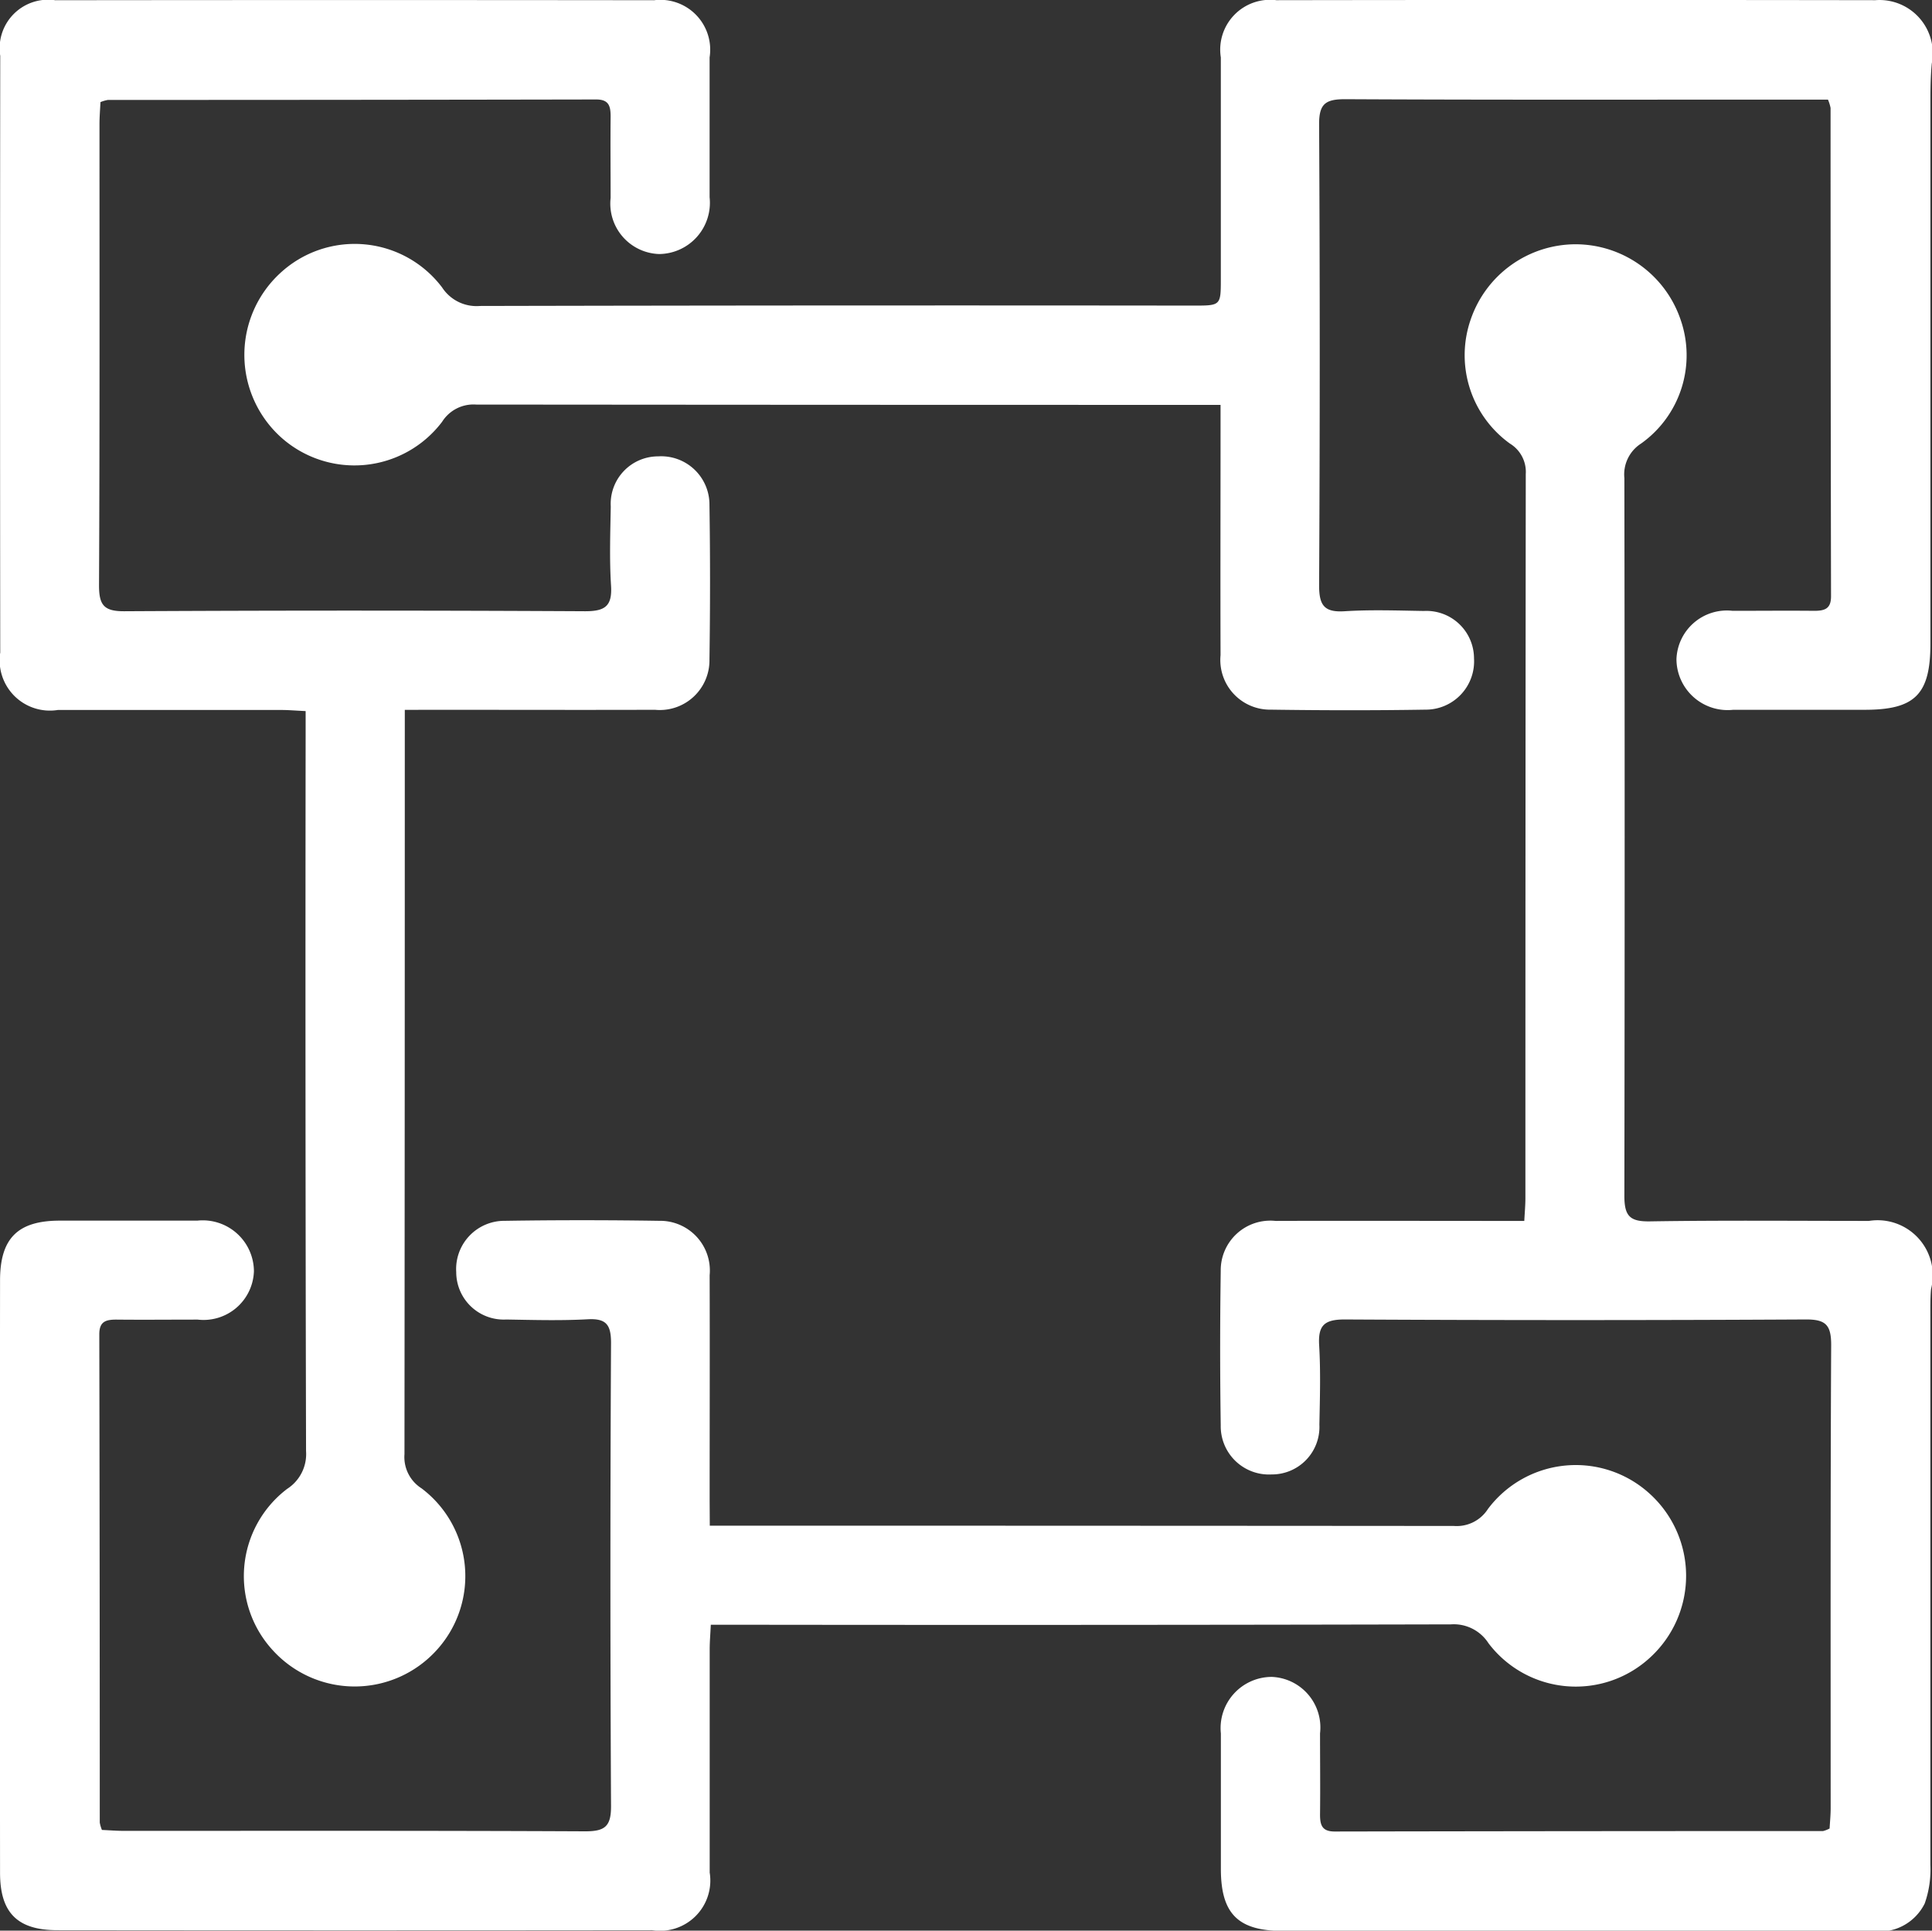 <svg xmlns="http://www.w3.org/2000/svg" width="41.733" height="41.708" viewBox="0 0 41.733 41.708">
  <rect x="0" y="0" width="41.733" height="41.708" fill="#333333" stroke="none"/>
  <g id="blockchain" transform="translate(0)">
    <g id="Group_35736" data-name="Group 35736" transform="translate(0 0)">
      <path id="Path_37838" data-name="Path 37838" d="M-1198.4,478.749h-1.147c-3.095,0-6.19.007-9.285-.009-.422,0-.562.1-.56.543q.027,4.98,0,9.961c0,.43.11.586.552.558.569-.036,1.141-.015,1.712-.006a1.028,1.028,0,0,1,1.082,1.024,1.044,1.044,0,0,1-1.052,1.108c-1.111.018-2.224.016-3.335,0a1.073,1.073,0,0,1-1.088-1.177c-.005-1.623,0-3.246,0-4.869v-.538h-.531q-7.775,0-15.55-.007a.8.8,0,0,0-.734.372,2.374,2.374,0,0,1-3.5.317,2.4,2.4,0,0,1,0-3.526,2.366,2.366,0,0,1,3.5.307.888.888,0,0,0,.817.4q7.707-.017,15.415-.008c.589,0,.589,0,.589-.582q0-2.389,0-4.779a1.077,1.077,0,0,1,1.2-1.237q6.468-.01,12.936,0a1.151,1.151,0,0,1,1.221,1.37c-.023.254-.029.509-.029.764q0,5.883,0,11.766c0,1.1-.334,1.43-1.42,1.43-.946,0-1.893,0-2.84,0a1.106,1.106,0,0,1-1.226-1.091,1.09,1.09,0,0,1,1.213-1.047c.586,0,1.172-.006,1.758,0,.227,0,.369-.039.368-.315q-.01-5.274-.01-10.549A.9.9,0,0,0-1198.4,478.749Z" transform="translate(1237.886 -476.597)" fill="#fff"/>
      <path id="Path_37839" data-name="Path 37839" d="M-985.943,569.2c.008-.144.023-.29.023-.436,0-3.336-.006-6.672.011-10.008,0-.432-.114-.556-.551-.553q-4.979.027-9.958,0c-.44,0-.577.128-.551.56.034.569.016,1.142.005,1.713a1.026,1.026,0,0,1-1.031,1.075,1.042,1.042,0,0,1-1.1-1.06q-.025-1.668,0-3.336a1.071,1.071,0,0,1,1.183-1.081c1.607-.005,3.215,0,4.823,0h.551c.009-.176.024-.334.024-.491q0-7.822.008-15.643a.716.716,0,0,0-.342-.659,2.352,2.352,0,0,1-.845-2.688,2.4,2.4,0,0,1,2.265-1.618,2.4,2.4,0,0,1,2.264,1.622,2.34,2.34,0,0,1-.851,2.683.792.792,0,0,0-.361.747q.012,7.754,0,15.508c0,.436.12.556.552.549,1.577-.025,3.155-.01,4.732-.01a1.191,1.191,0,0,1,1.341,1.469c-.018.194-.015.39-.015.585q0,5.928,0,11.857a2.209,2.209,0,0,1-.122.834,1.091,1.091,0,0,1-1.16.593c-2.494-.006-4.988,0-7.482,0-1.743,0-3.486,0-5.228,0-.966,0-1.333-.374-1.334-1.336,0-.977,0-1.954,0-2.93a1.106,1.106,0,0,1,1.1-1.221,1.093,1.093,0,0,1,1.042,1.219c0,.586.007,1.172,0,1.758,0,.232.049.364.32.363q5.273-.01,10.547-.01A.632.632,0,0,0-985.943,569.2Z" transform="translate(1025.464 -529.698)" fill="#fff"/>
      <path id="Path_37840" data-name="Path 37840" d="M-1282.248,491.936v.529q0,7.776-.007,15.551a.8.8,0,0,0,.368.737,2.374,2.374,0,0,1,.323,3.5,2.39,2.39,0,0,1-3.524.011,2.366,2.366,0,0,1,.3-3.5.893.893,0,0,0,.407-.815q-.019-7.731-.009-15.461v-.526c-.211-.01-.37-.024-.53-.024-1.607,0-3.215,0-4.822,0a1.086,1.086,0,0,1-1.245-1.241q-.007-6.446,0-12.892a1.047,1.047,0,0,1,1.189-1.2q6.467-.008,12.934,0a1.077,1.077,0,0,1,1.2,1.236q0,1.51,0,3.02a1.107,1.107,0,0,1-1.09,1.227,1.09,1.09,0,0,1-1.048-1.212c0-.586-.006-1.172,0-1.758,0-.226-.037-.37-.314-.369q-5.273.01-10.545.01a.742.742,0,0,0-.161.047c-.007.155-.021.316-.021.476,0,3.32.006,6.641-.01,9.962,0,.422.1.563.544.561q4.978-.027,9.957,0c.429,0,.587-.11.559-.552-.036-.569-.016-1.142-.006-1.712a1.025,1.025,0,0,1,1.024-1.082,1.043,1.043,0,0,1,1.108,1.051c.017,1.112.016,2.224,0,3.335a1.073,1.073,0,0,1-1.176,1.089c-1.622.005-3.245,0-4.867,0Z" transform="translate(1290.992 -476.6)" fill="#fff"/>
      <path id="Path_37841" data-name="Path 37841" d="M-1275.662,775.147h.572q7.752,0,15.5.006a.8.8,0,0,0,.737-.367,2.37,2.37,0,0,1,3.5-.324,2.393,2.393,0,0,1,.012,3.525,2.366,2.366,0,0,1-3.5-.3.891.891,0,0,0-.814-.408q-7.729.018-15.459.008h-.526c-.01.212-.024.371-.024.531,0,1.608,0,3.216,0,4.823a1.086,1.086,0,0,1-1.242,1.245q-6.422.007-12.845,0c-.866,0-1.241-.375-1.242-1.237q-.006-6.4,0-12.8c0-.913.385-1.29,1.286-1.292.992,0,1.983,0,2.975,0a1.106,1.106,0,0,1,1.223,1.093,1.089,1.089,0,0,1-1.215,1.045c-.586,0-1.172.006-1.758,0-.228,0-.367.042-.367.317q.01,5.274.01,10.548a.731.731,0,0,0,.047.16c.156.007.317.02.477.02,3.32,0,6.64-.006,9.96.01.422,0,.562-.1.56-.544q-.027-5,0-10.005c0-.392-.1-.535-.505-.513-.584.032-1.171.015-1.757.005a1.026,1.026,0,0,1-1.082-1.024,1.042,1.042,0,0,1,1.05-1.108q1.667-.026,3.335,0a1.074,1.074,0,0,1,1.089,1.176c.005,1.623,0,3.246,0,4.868Z" transform="translate(1290.994 -742.187)" fill="#fff"/>
    </g>
  </g>
</svg>
